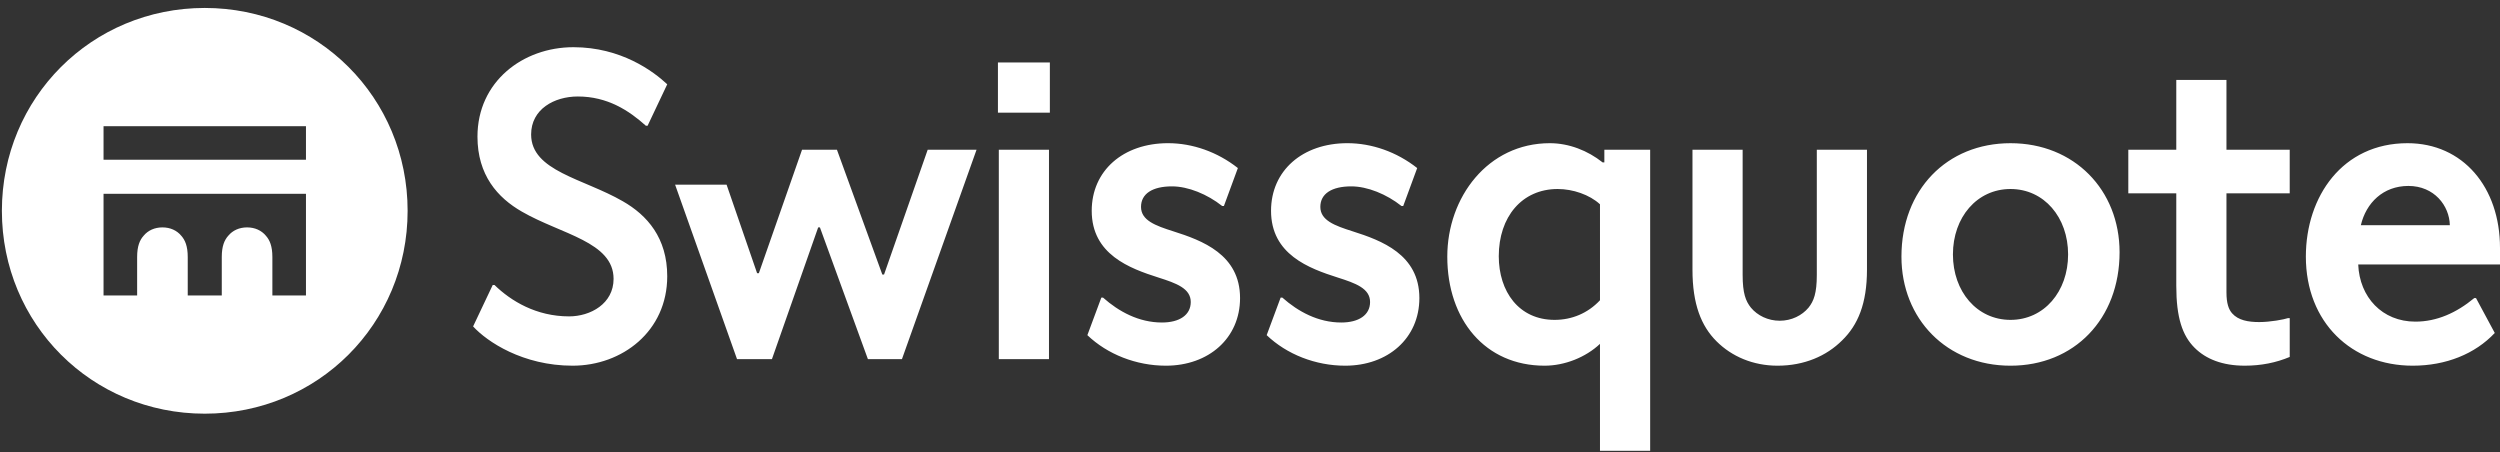 <svg width="282" height="51" viewBox="0 0 282 51" fill="none" xmlns="http://www.w3.org/2000/svg">
<rect x="0" y="0" width="282" height="51" fill="#333333" stroke="none"/>
<path d="M23.096 0.897C35.841 0.897 45.979 11.035 45.979 23.78C45.979 36.526 35.841 46.663 23.096 46.663C10.35 46.663 0.213 36.526 0.213 23.78C0.213 11.035 10.35 0.897 23.096 0.897ZM11.679 14.233V18.021H34.513V14.233H11.679ZM34.513 33.327V21.86H11.679V33.326H15.469V28.995C15.469 27.765 15.764 27.076 16.206 26.584C16.698 25.994 17.437 25.65 18.323 25.65C19.209 25.65 19.947 25.994 20.439 26.584C20.882 27.076 21.177 27.765 21.177 28.995V33.326H25.016V28.995C25.016 27.765 25.311 27.076 25.755 26.584C26.247 25.994 26.985 25.65 27.87 25.65C28.755 25.65 29.494 25.994 29.986 26.584C30.429 27.076 30.724 27.765 30.724 28.995V33.326L34.513 33.327Z" fill="white"/>
<path d="M59.911 15.168C59.911 19.301 65.817 20.138 70.245 22.697C73.001 24.271 75.264 26.831 75.264 31.161C75.264 37.361 70.196 41.25 64.586 41.25C58.976 41.25 54.94 38.542 53.366 36.821L55.58 32.145H55.777C57.647 33.966 60.501 35.688 64.192 35.688C66.604 35.688 69.211 34.261 69.211 31.456C69.211 27.273 63.306 26.436 58.877 23.877C56.122 22.303 53.858 19.744 53.858 15.413C53.858 9.212 58.976 5.324 64.684 5.324C70.048 5.324 73.69 8.032 75.264 9.508L73.05 14.182H72.853C70.934 12.459 68.523 10.884 65.177 10.884C62.519 10.886 59.911 12.314 59.911 15.168ZM76.15 20.827H81.957L85.401 30.818H85.598L90.47 16.891H94.407L99.525 30.965H99.722L104.643 16.891H110.154L101.739 40.512H97.9L92.487 25.651H92.29L87.074 40.512H83.137L76.15 20.827ZM112.567 7.048H118.424V12.708H112.567V7.048ZM112.666 16.89H118.325V40.511H112.666V16.89ZM131.513 41.25C128.167 41.25 124.919 39.97 122.655 37.806L124.229 33.572H124.426C126.198 35.147 128.461 36.379 131.069 36.379C133.037 36.379 134.317 35.542 134.317 34.065C134.317 32.539 132.693 31.948 130.675 31.308C127.427 30.275 123.146 28.7 123.146 23.779C123.146 19.251 126.69 16.151 131.758 16.151C134.514 16.151 137.319 17.134 139.632 18.956L138.058 23.236H137.861C136.187 21.907 134.022 21.022 132.201 21.022C129.987 21.022 128.707 21.859 128.707 23.335C128.707 24.861 130.331 25.452 132.349 26.092C135.597 27.124 139.878 28.7 139.878 33.62C139.879 38.15 136.337 41.25 131.513 41.25ZM151.739 41.25C148.393 41.25 145.144 39.97 142.881 37.806L144.455 33.572H144.652C146.423 35.147 148.687 36.379 151.296 36.379C153.264 36.379 154.544 35.542 154.544 34.065C154.544 32.539 152.921 31.948 150.902 31.308C147.654 30.275 143.373 28.7 143.373 23.779C143.373 19.251 146.917 16.151 151.985 16.151C154.741 16.151 157.546 17.134 159.859 18.956L158.284 23.236H158.087C156.414 21.907 154.249 21.022 152.427 21.022C150.213 21.022 148.934 21.859 148.934 23.335C148.934 24.861 150.558 25.452 152.575 26.092C155.824 27.124 160.105 28.7 160.105 33.62C160.105 38.15 156.562 41.25 151.739 41.25ZM186.138 16.89V50.847H180.478V38.789C178.855 40.315 176.492 41.25 174.228 41.25C167.536 41.25 163.254 36.081 163.254 28.946C163.254 22.254 167.832 16.152 174.819 16.152C176.984 16.152 179.1 16.988 180.773 18.317H180.971V16.889L186.138 16.89ZM180.478 23.042C179.297 21.959 177.427 21.32 175.705 21.32C171.671 21.32 169.061 24.469 169.061 28.898C169.061 32.884 171.325 36.082 175.361 36.082C177.281 36.082 179.101 35.345 180.479 33.869L180.478 23.042ZM196.57 31.014C196.57 33.081 196.914 33.966 197.505 34.705C198.243 35.591 199.424 36.179 200.753 36.179C202.081 36.179 203.263 35.59 204.001 34.705C204.592 33.966 204.936 33.081 204.936 31.014V16.89H210.595V30.423C210.595 34.262 209.562 36.673 207.791 38.396C206.019 40.167 203.509 41.25 200.507 41.25C197.751 41.25 195.34 40.216 193.618 38.493C191.895 36.771 190.911 34.31 190.911 30.423V16.89H196.57V31.014ZM214.483 28.947C214.483 21.418 219.602 16.153 226.786 16.153C233.97 16.153 239.088 21.418 239.088 28.456C239.088 35.985 233.97 41.251 226.786 41.251C219.602 41.251 214.483 35.984 214.483 28.947ZM226.786 21.32C222.996 21.32 220.29 24.518 220.29 28.701C220.29 32.883 222.998 36.082 226.786 36.082C230.575 36.082 233.282 32.884 233.282 28.701C233.282 24.517 230.576 21.32 226.786 21.32ZM258.281 35.885V40.264C256.755 40.903 255.082 41.249 253.211 41.249C250.702 41.249 248.832 40.509 247.552 39.23C246.174 37.853 245.485 35.835 245.485 32.243V21.81H240.073V16.889H245.485V9.017H251.145V16.89H258.28V21.811H251.145V32.982C251.145 34.212 251.391 34.902 251.784 35.344C252.473 36.13 253.605 36.329 254.835 36.329C256.115 36.329 257.64 36.033 258.083 35.885H258.281ZM272.158 41.25C265.27 41.25 260.101 36.379 260.101 28.946C260.101 22.155 264.235 16.152 271.568 16.152C277.818 16.152 282 21.122 282 27.962V29.832H266.007C266.155 33.523 268.713 36.28 272.454 36.28C274.865 36.28 277.08 35.294 279.097 33.622H279.293L281.41 37.558C279.196 39.921 275.899 41.25 272.158 41.25ZM276.342 25.404C276.293 23.189 274.57 20.974 271.667 20.974C268.813 20.974 266.894 22.894 266.303 25.404H276.342Z" fill="white"/>
</svg>
